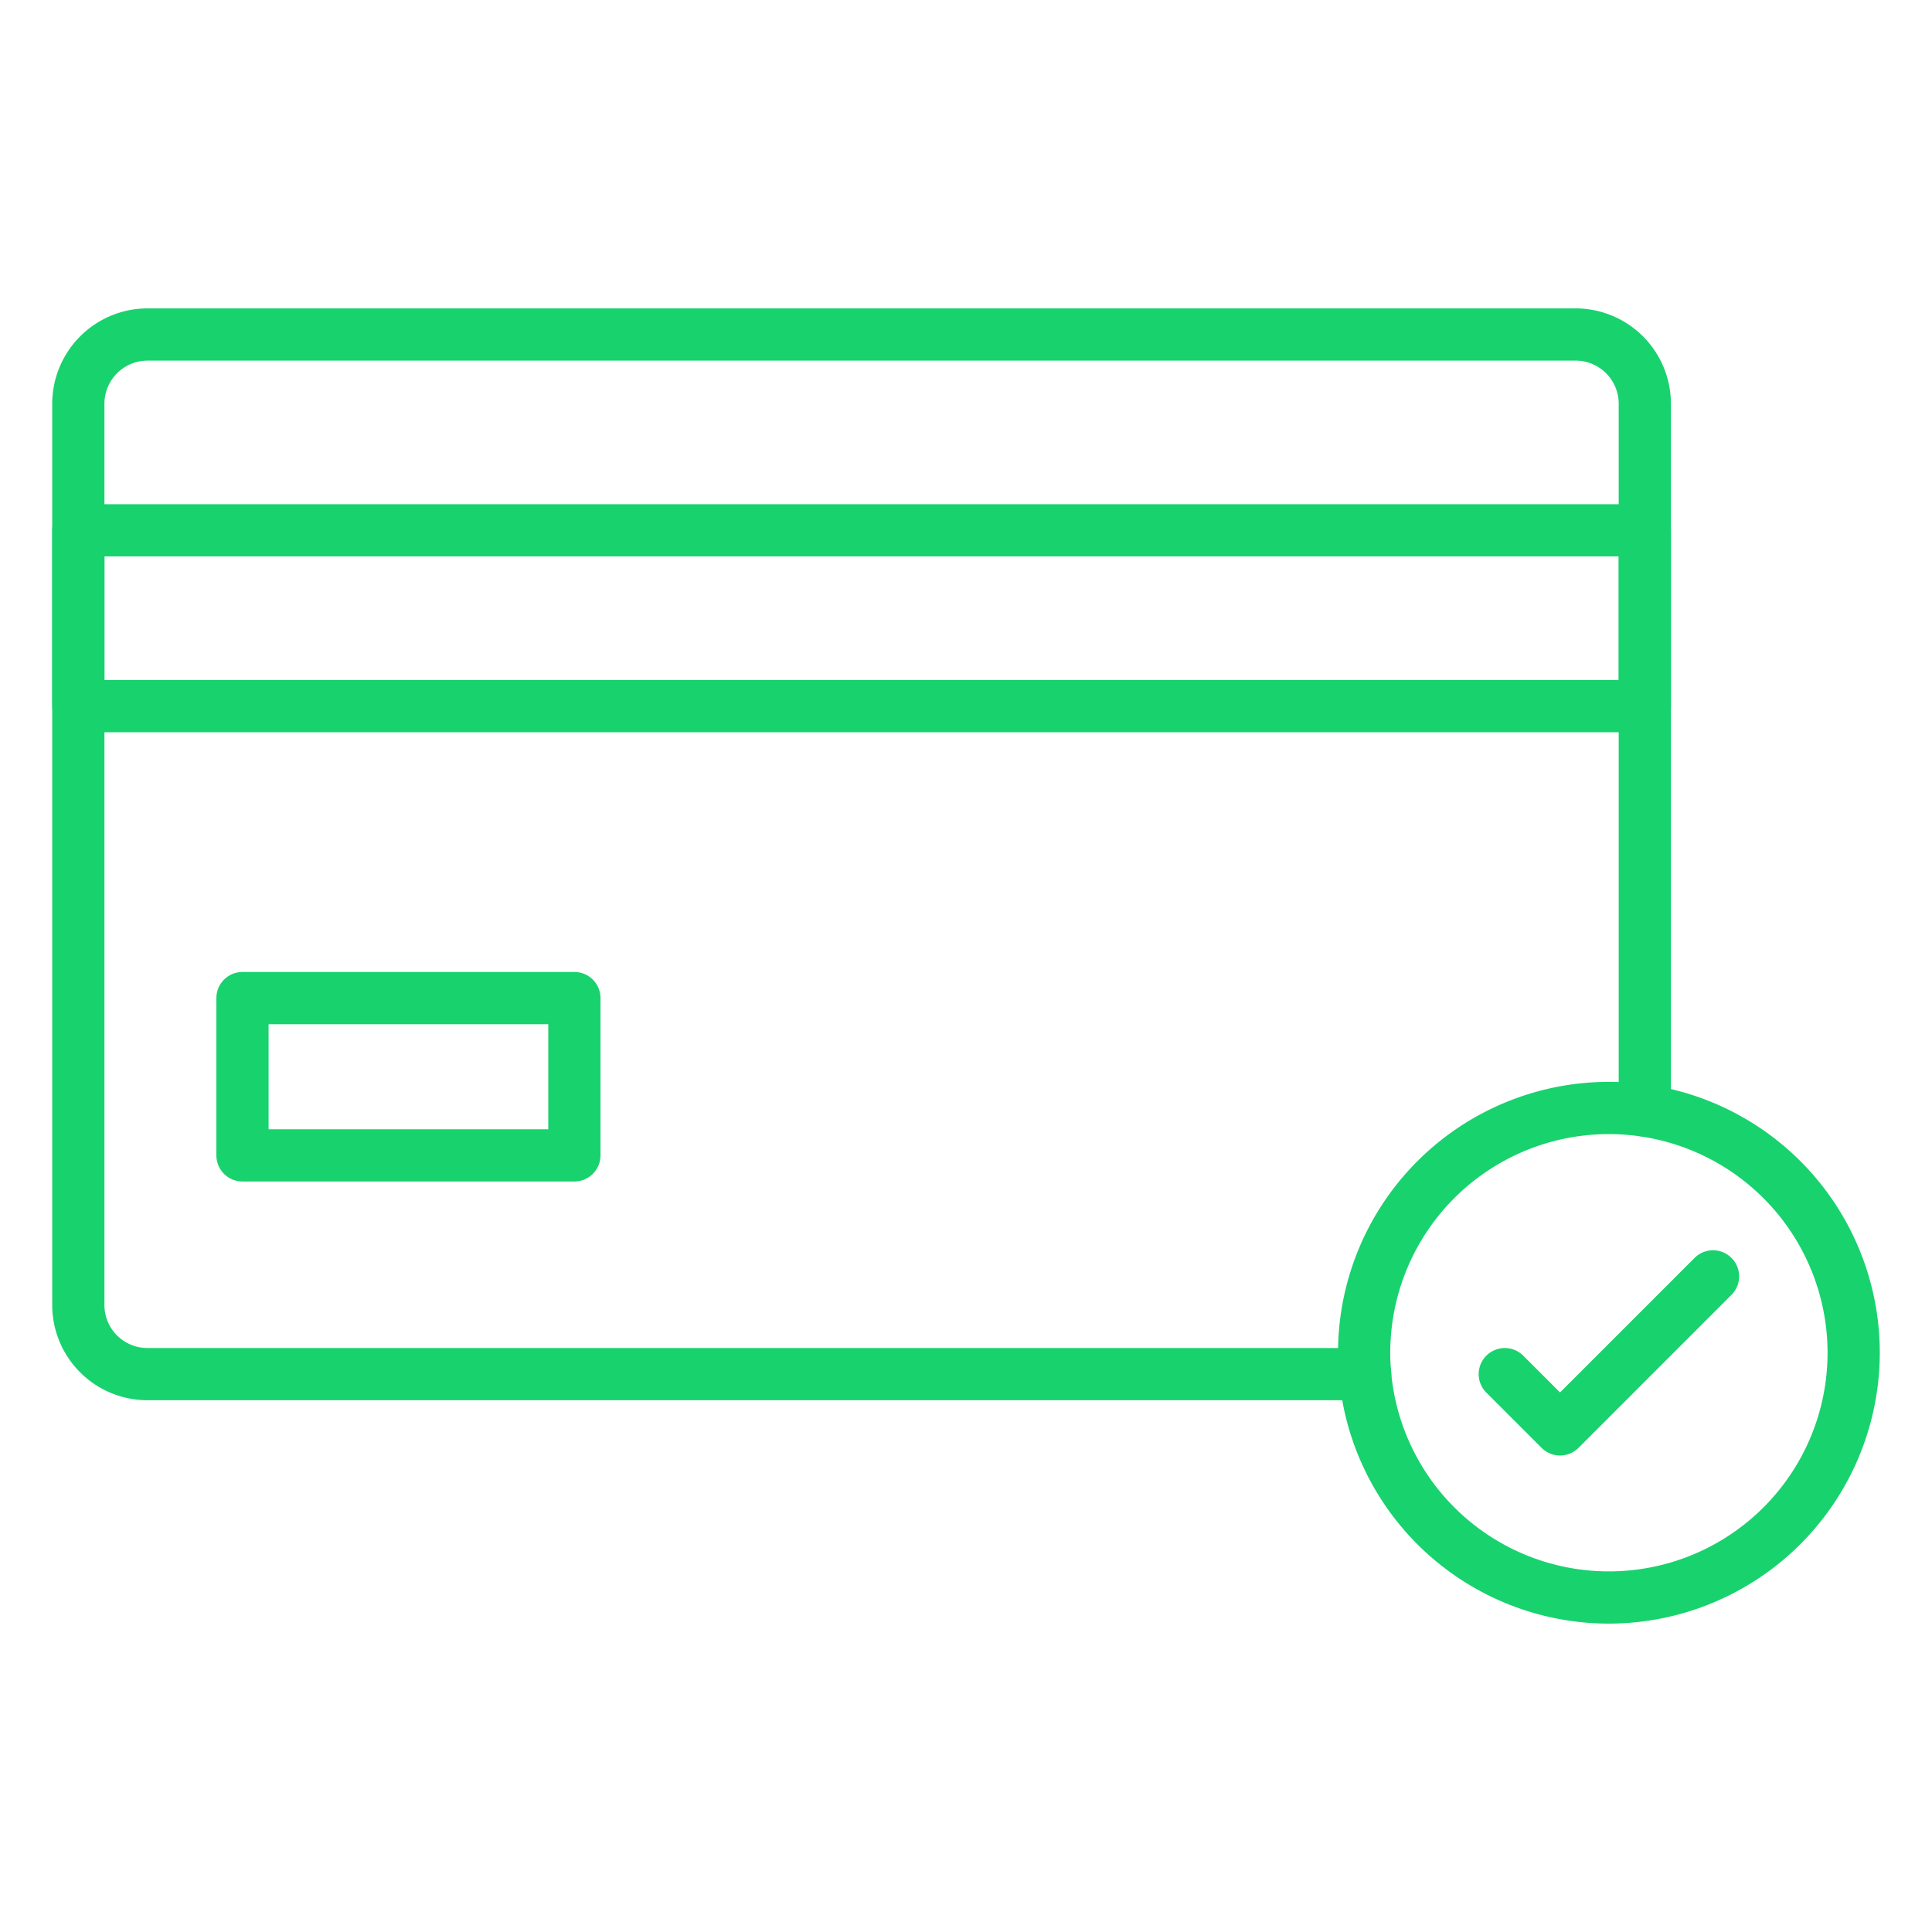 <?xml version="1.0"?>
<svg xmlns="http://www.w3.org/2000/svg" xmlns:xlink="http://www.w3.org/1999/xlink" xmlns:svgjs="http://svgjs.com/svgjs" version="1.1" width="512" height="512" x="0" y="0" viewBox="0 0 74 74" style="enable-background:new 0 0 512 512" xml:space="preserve" class=""><g><path xmlns="http://www.w3.org/2000/svg" d="m52.29 53.632h-46.64a3.649 3.649 0 0 1 -3.65-3.639v-34.531a3.655 3.655 0 0 1 3.65-3.65h54.7a3.655 3.655 0 0 1 3.65 3.65v27.071a1 1 0 0 1 -2 0v-27.071a1.652 1.652 0 0 0 -1.65-1.65h-54.7a1.652 1.652 0 0 0 -1.65 1.65v34.531a1.646 1.646 0 0 0 1.65 1.639h46.64a1 1 0 0 1 0 2z" fill="#18d26e" data-original="#000000" style="" class=""/><path xmlns="http://www.w3.org/2000/svg" d="m63 28.048h-60a1 1 0 0 1 -1-1v-6.736a1 1 0 0 1 1-1h60a1 1 0 0 1 1 1v6.736a1 1 0 0 1 -1 1zm-59-2h58v-4.736h-58z" fill="#18d26e" data-original="#000000" style="" class=""/><path xmlns="http://www.w3.org/2000/svg" d="m22 45.254h-12.712a1 1 0 0 1 -1-1v-6.025a1 1 0 0 1 1-1h12.712a1 1 0 0 1 1 1v6.025a1 1 0 0 1 -1 1zm-11.712-2h10.712v-4.025h-10.712z" fill="#18d26e" data-original="#000000" style="" class=""/><path xmlns="http://www.w3.org/2000/svg" d="m61.625 62.188a10.375 10.375 0 1 1 10.375-10.376 10.387 10.387 0 0 1 -10.375 10.376zm0-18.75a8.375 8.375 0 1 0 8.375 8.374 8.384 8.384 0 0 0 -8.375-8.374z" fill="#18d26e" data-original="#000000" style="" class=""/><path xmlns="http://www.w3.org/2000/svg" d="m59.753 55.749a1 1 0 0 1 -.707-.293l-2.128-2.128a1 1 0 0 1 1.414-1.414l1.421 1.42 5.165-5.165a1 1 0 0 1 1.414 1.414l-5.872 5.873a1 1 0 0 1 -.707.293z" fill="#18d26e" data-original="#000000" style="" class=""/></g></svg>
